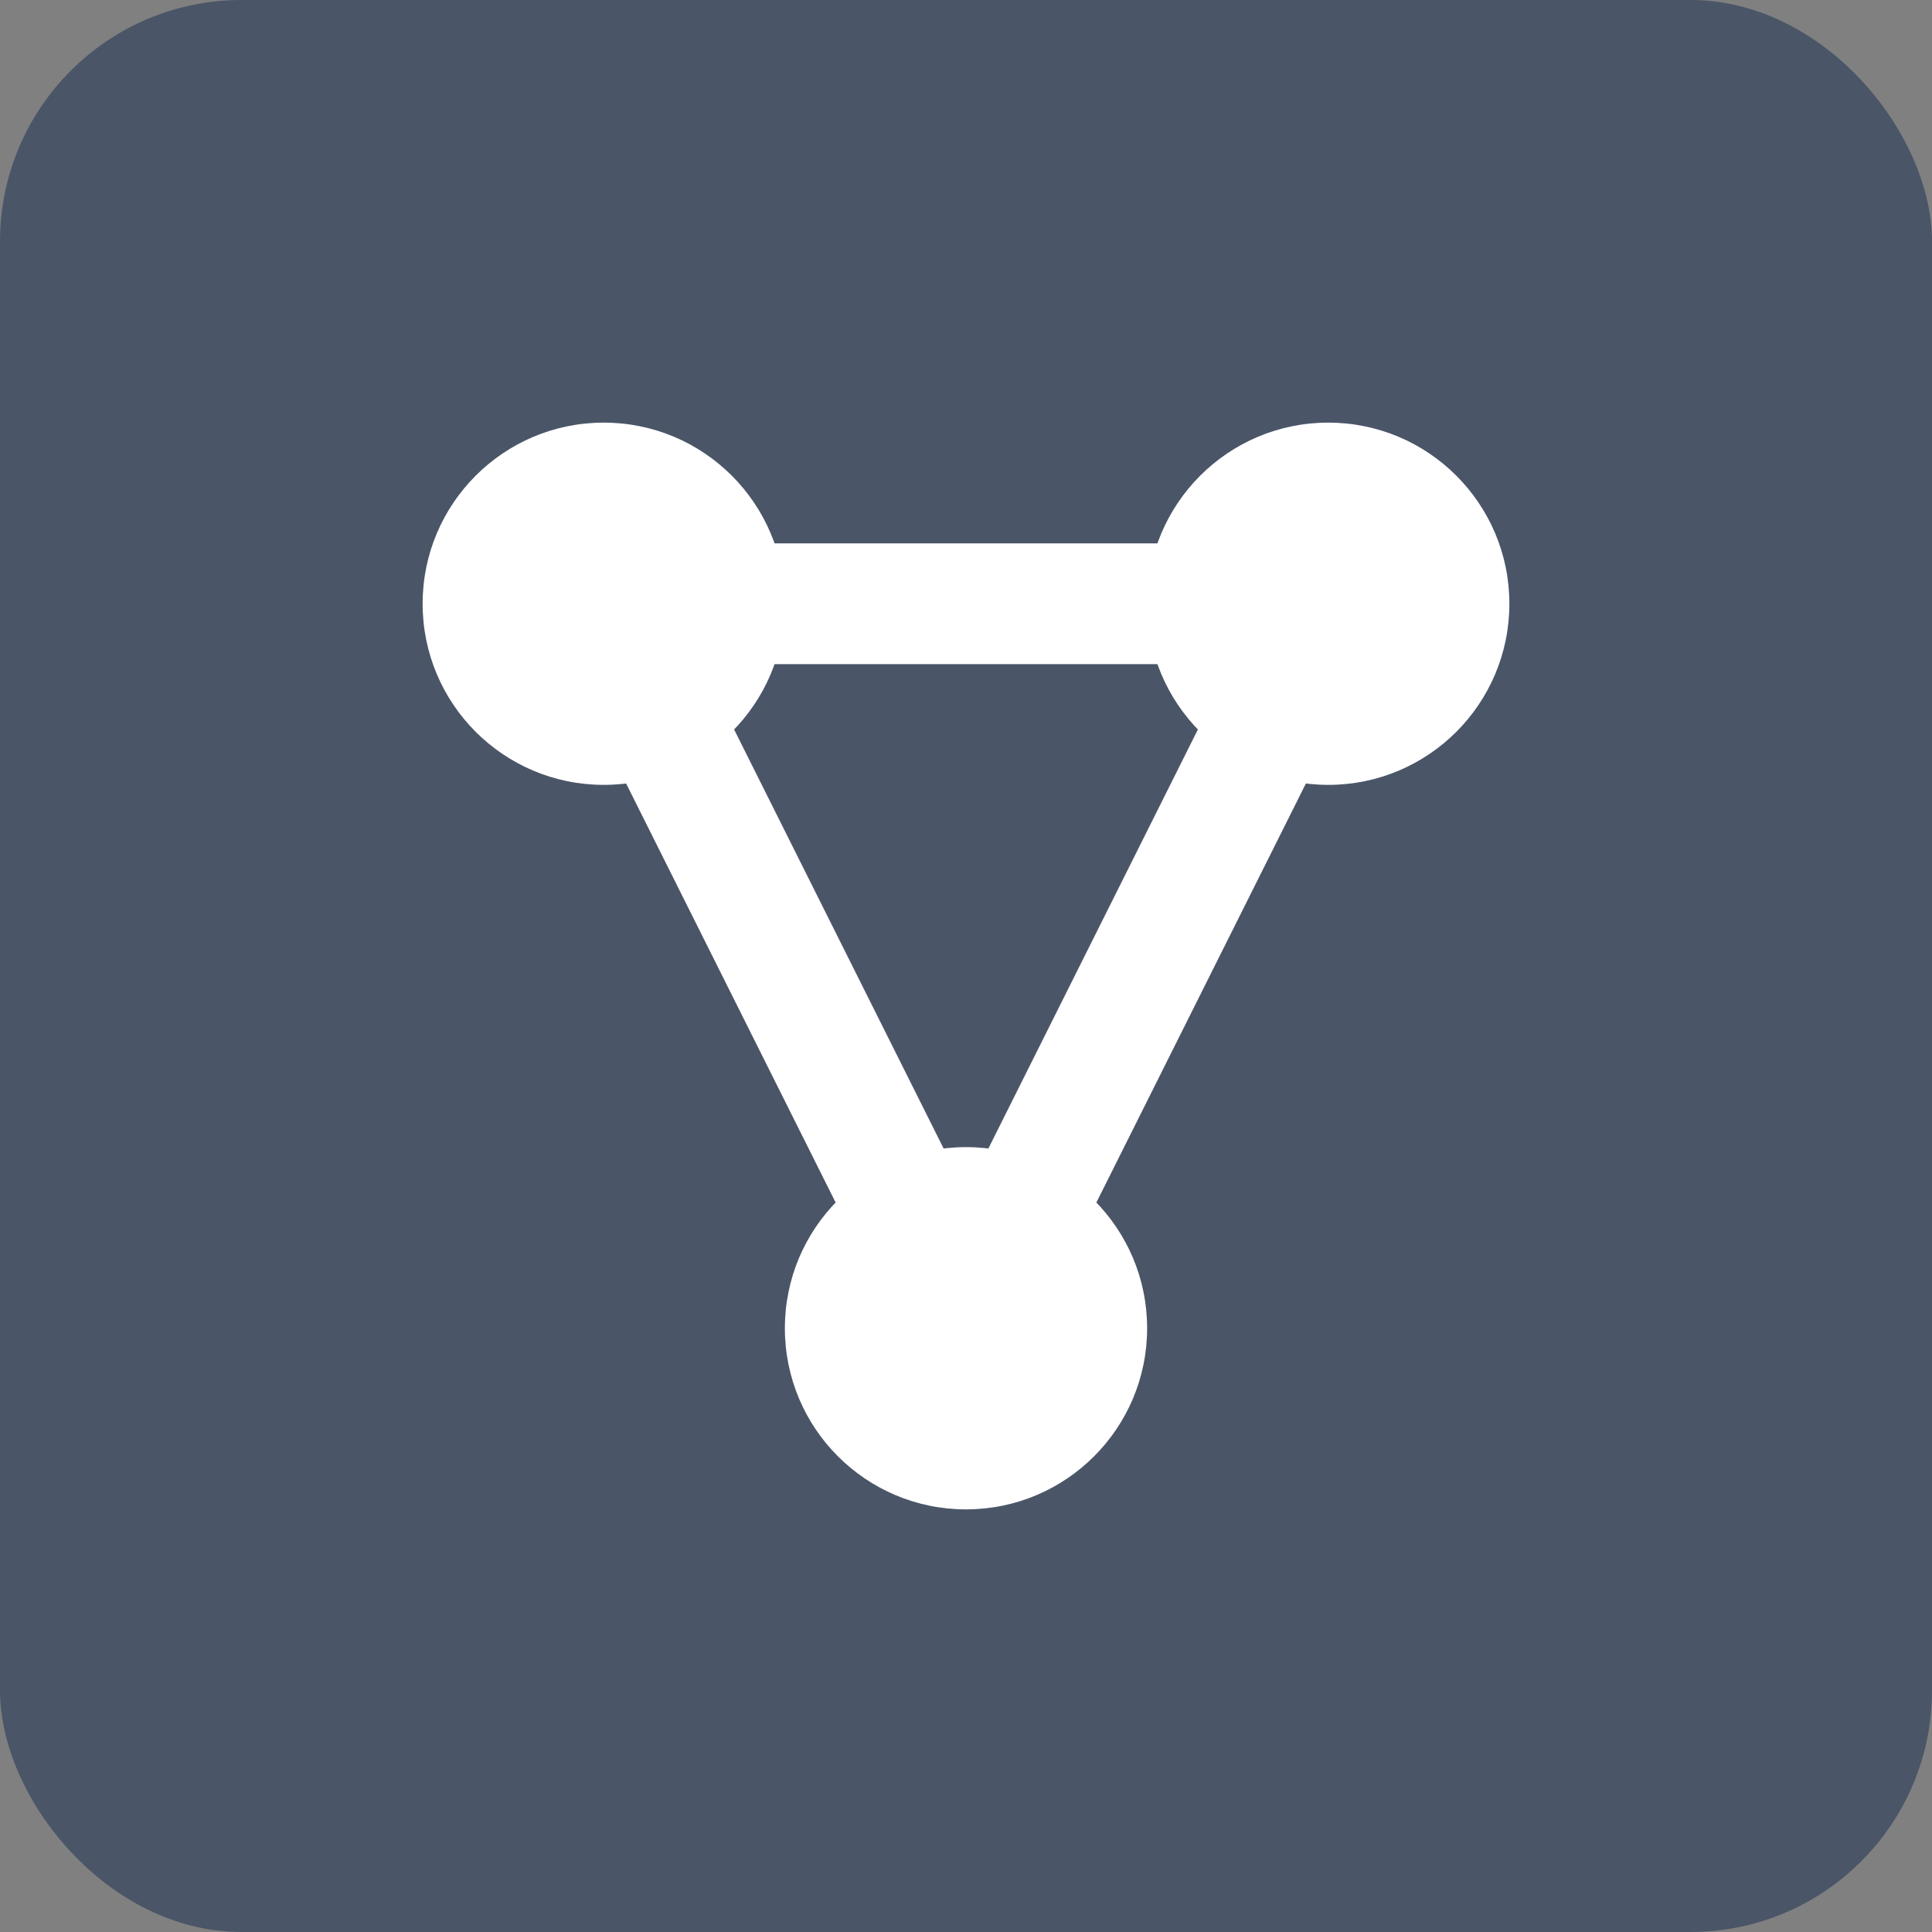 <svg xmlns="http://www.w3.org/2000/svg" viewBox="0 0 64 64">
  <rect x="0" y="0" width="64" height="64" fill="#808080" stroke="none"/>
  <rect width="64" height="64" rx="8" ry="8" fill="#4a5568"/>
  <circle cx="20" cy="20" r="6" fill="#fff"/>
  <circle cx="44" cy="20" r="6" fill="#fff"/>
  <circle cx="32" cy="44" r="6" fill="#fff"/>
  <path d="M20 20 L44 20 M20 20 L32 44 M44 20 L32 44" stroke="#fff" stroke-width="4" fill="none"/>
</svg>
